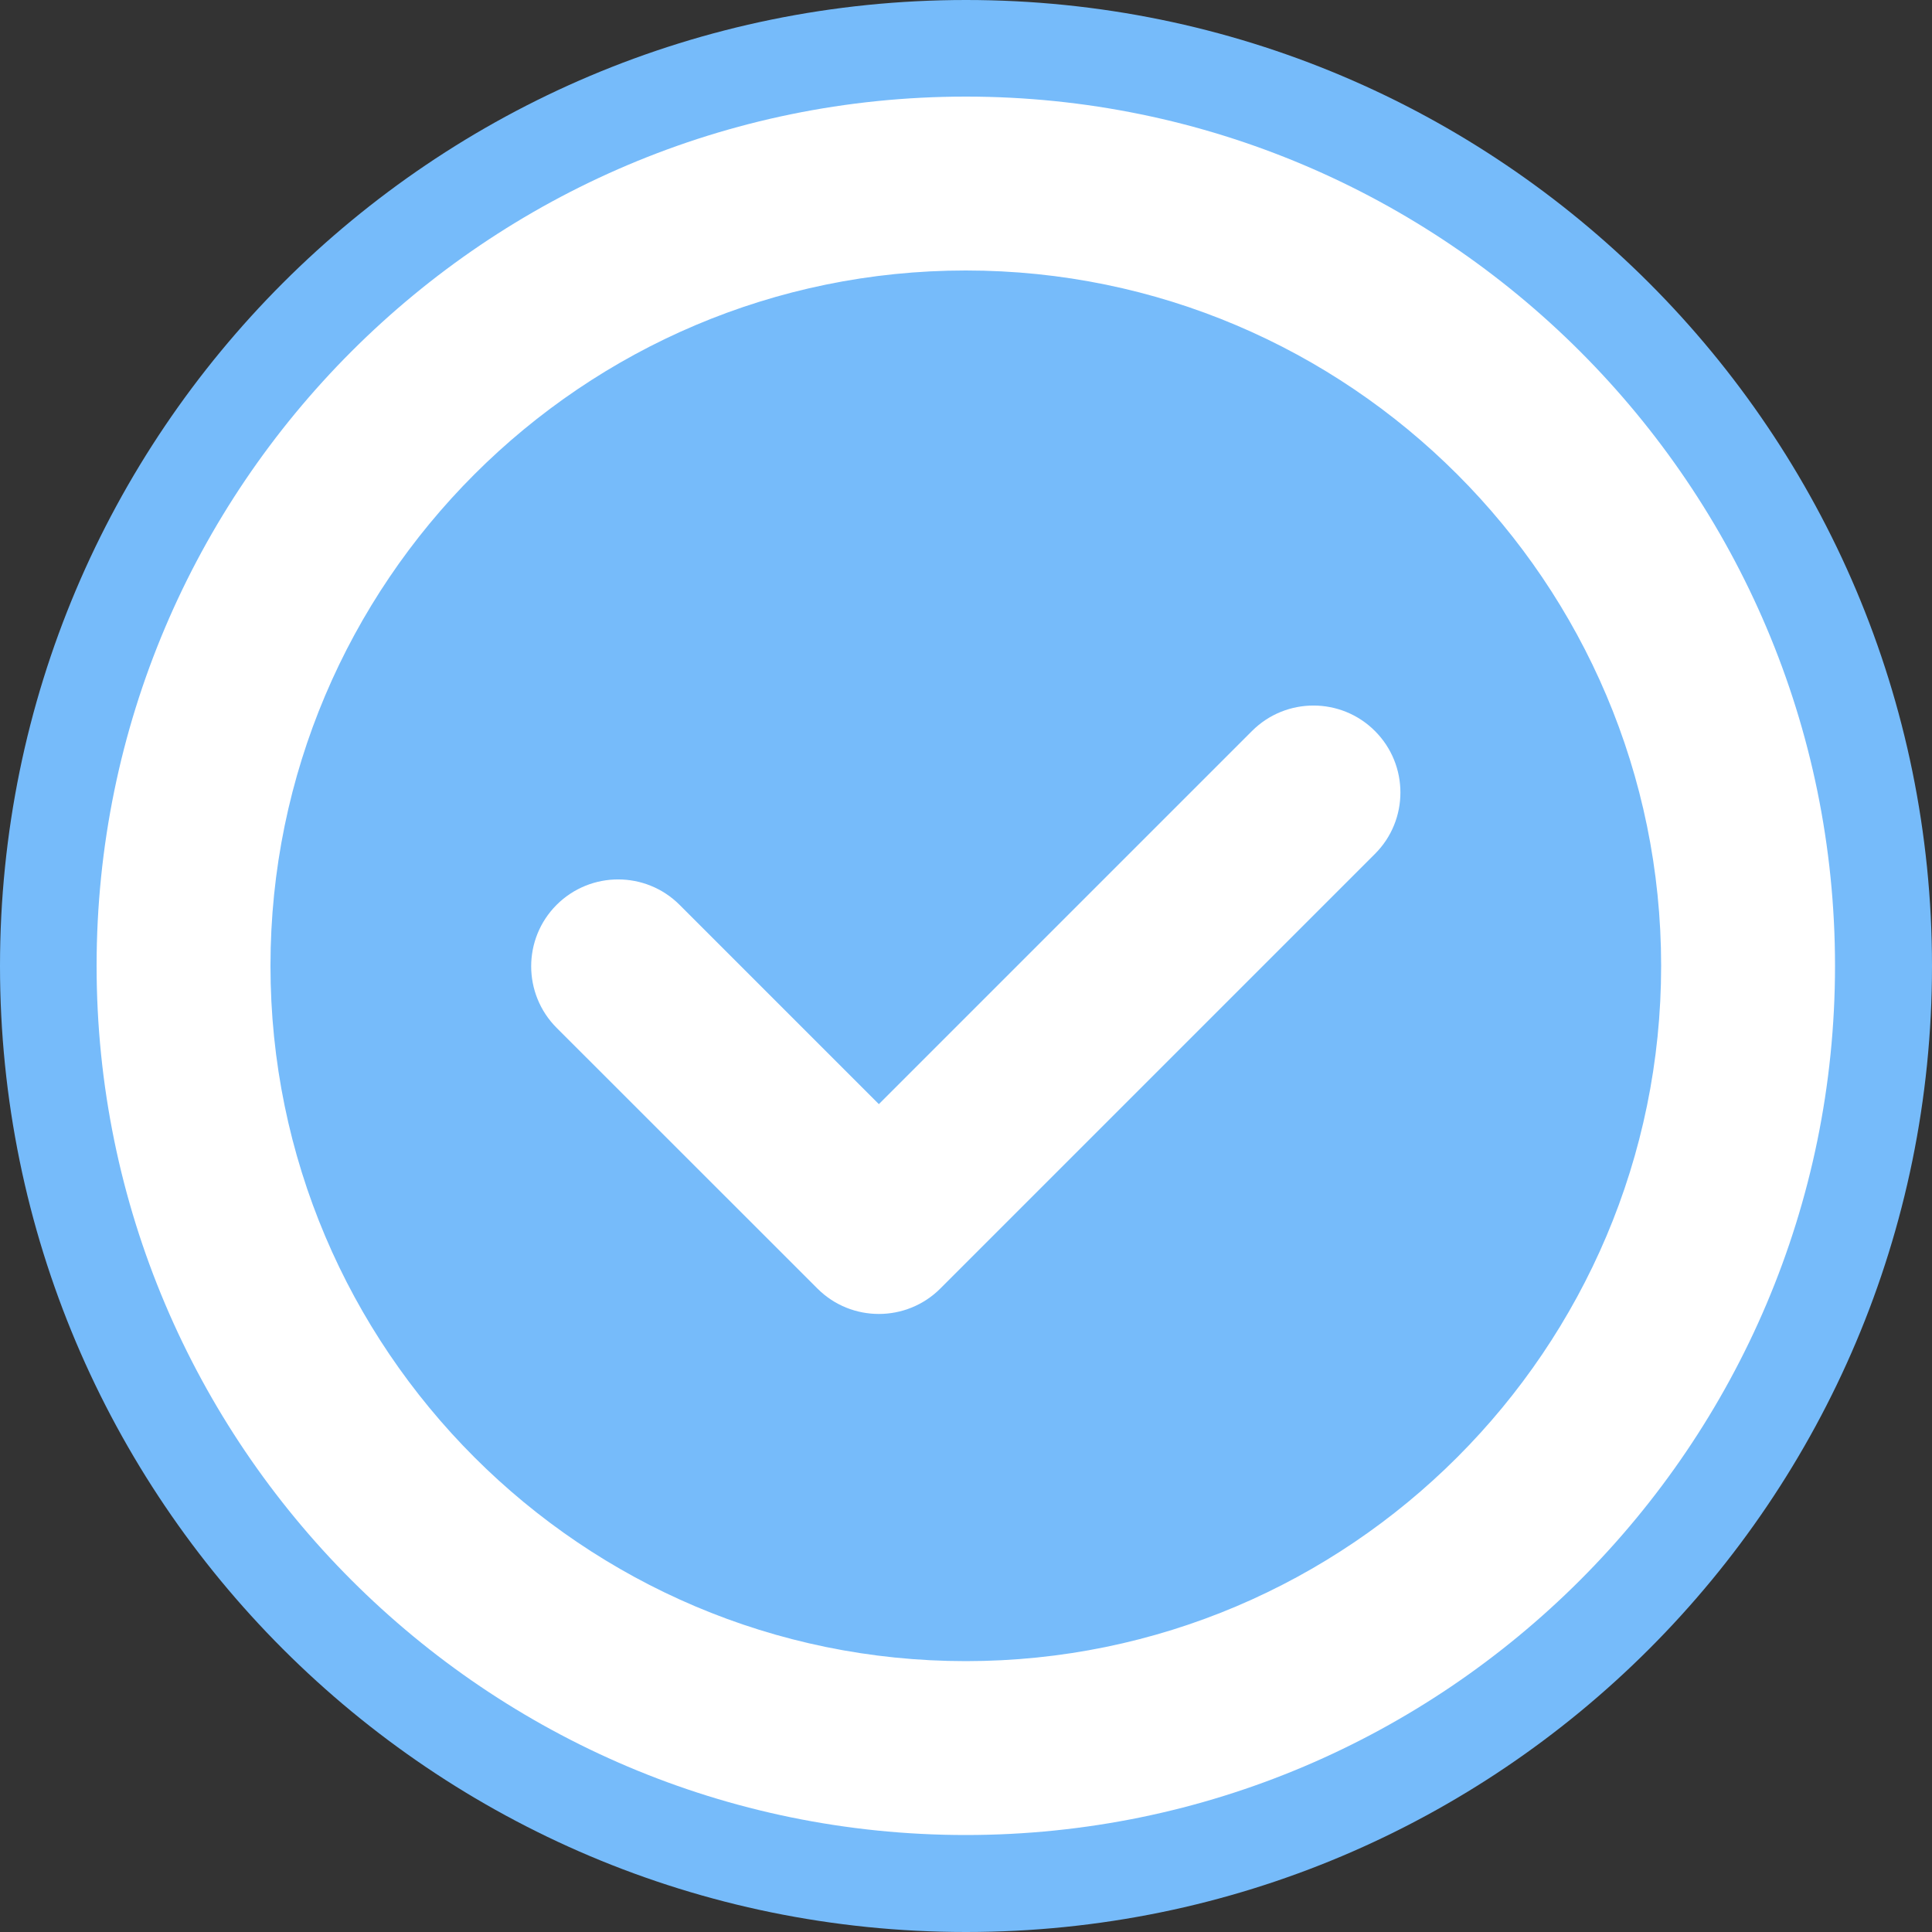 <svg width="20" height="20" viewBox="0 0 20 20" fill="none" xmlns="http://www.w3.org/2000/svg">
<rect x="0" y="0" width="20" height="20" fill="#333333" stroke="none"/>
<path fill-rule="evenodd" clip-rule="evenodd" d="M10 20C15.523 20 20 15.523 20 10C20 4.477 15.523 0 10 0C4.477 0 0 4.477 0 10C0 15.523 4.477 20 10 20Z" fill="#76BBFA"/>
<path d="M14.233 7.567C13.882 7.216 13.312 7.216 12.961 7.567L9.098 11.43L7.035 9.367C6.684 9.016 6.114 9.016 5.762 9.367C5.411 9.718 5.411 10.288 5.762 10.64L8.462 13.339C8.638 13.515 8.868 13.602 9.098 13.602C9.328 13.602 9.559 13.514 9.734 13.339L14.233 8.84C14.585 8.489 14.585 7.919 14.233 7.567Z" fill="white"/>
<path fill-rule="evenodd" clip-rule="evenodd" d="M1 9.998C1 5.036 5.036 1 9.998 1C14.959 1 18.996 5.036 18.996 9.998C18.996 14.959 14.959 18.996 9.998 18.996C5.036 18.996 1 14.959 1 9.998ZM2.8 9.998C2.8 13.967 6.029 17.196 9.998 17.196C13.967 17.196 17.196 13.967 17.196 9.998C17.196 6.029 13.967 2.8 9.998 2.8C6.029 2.8 2.8 6.029 2.8 9.998Z" fill="white"/>
</svg>
